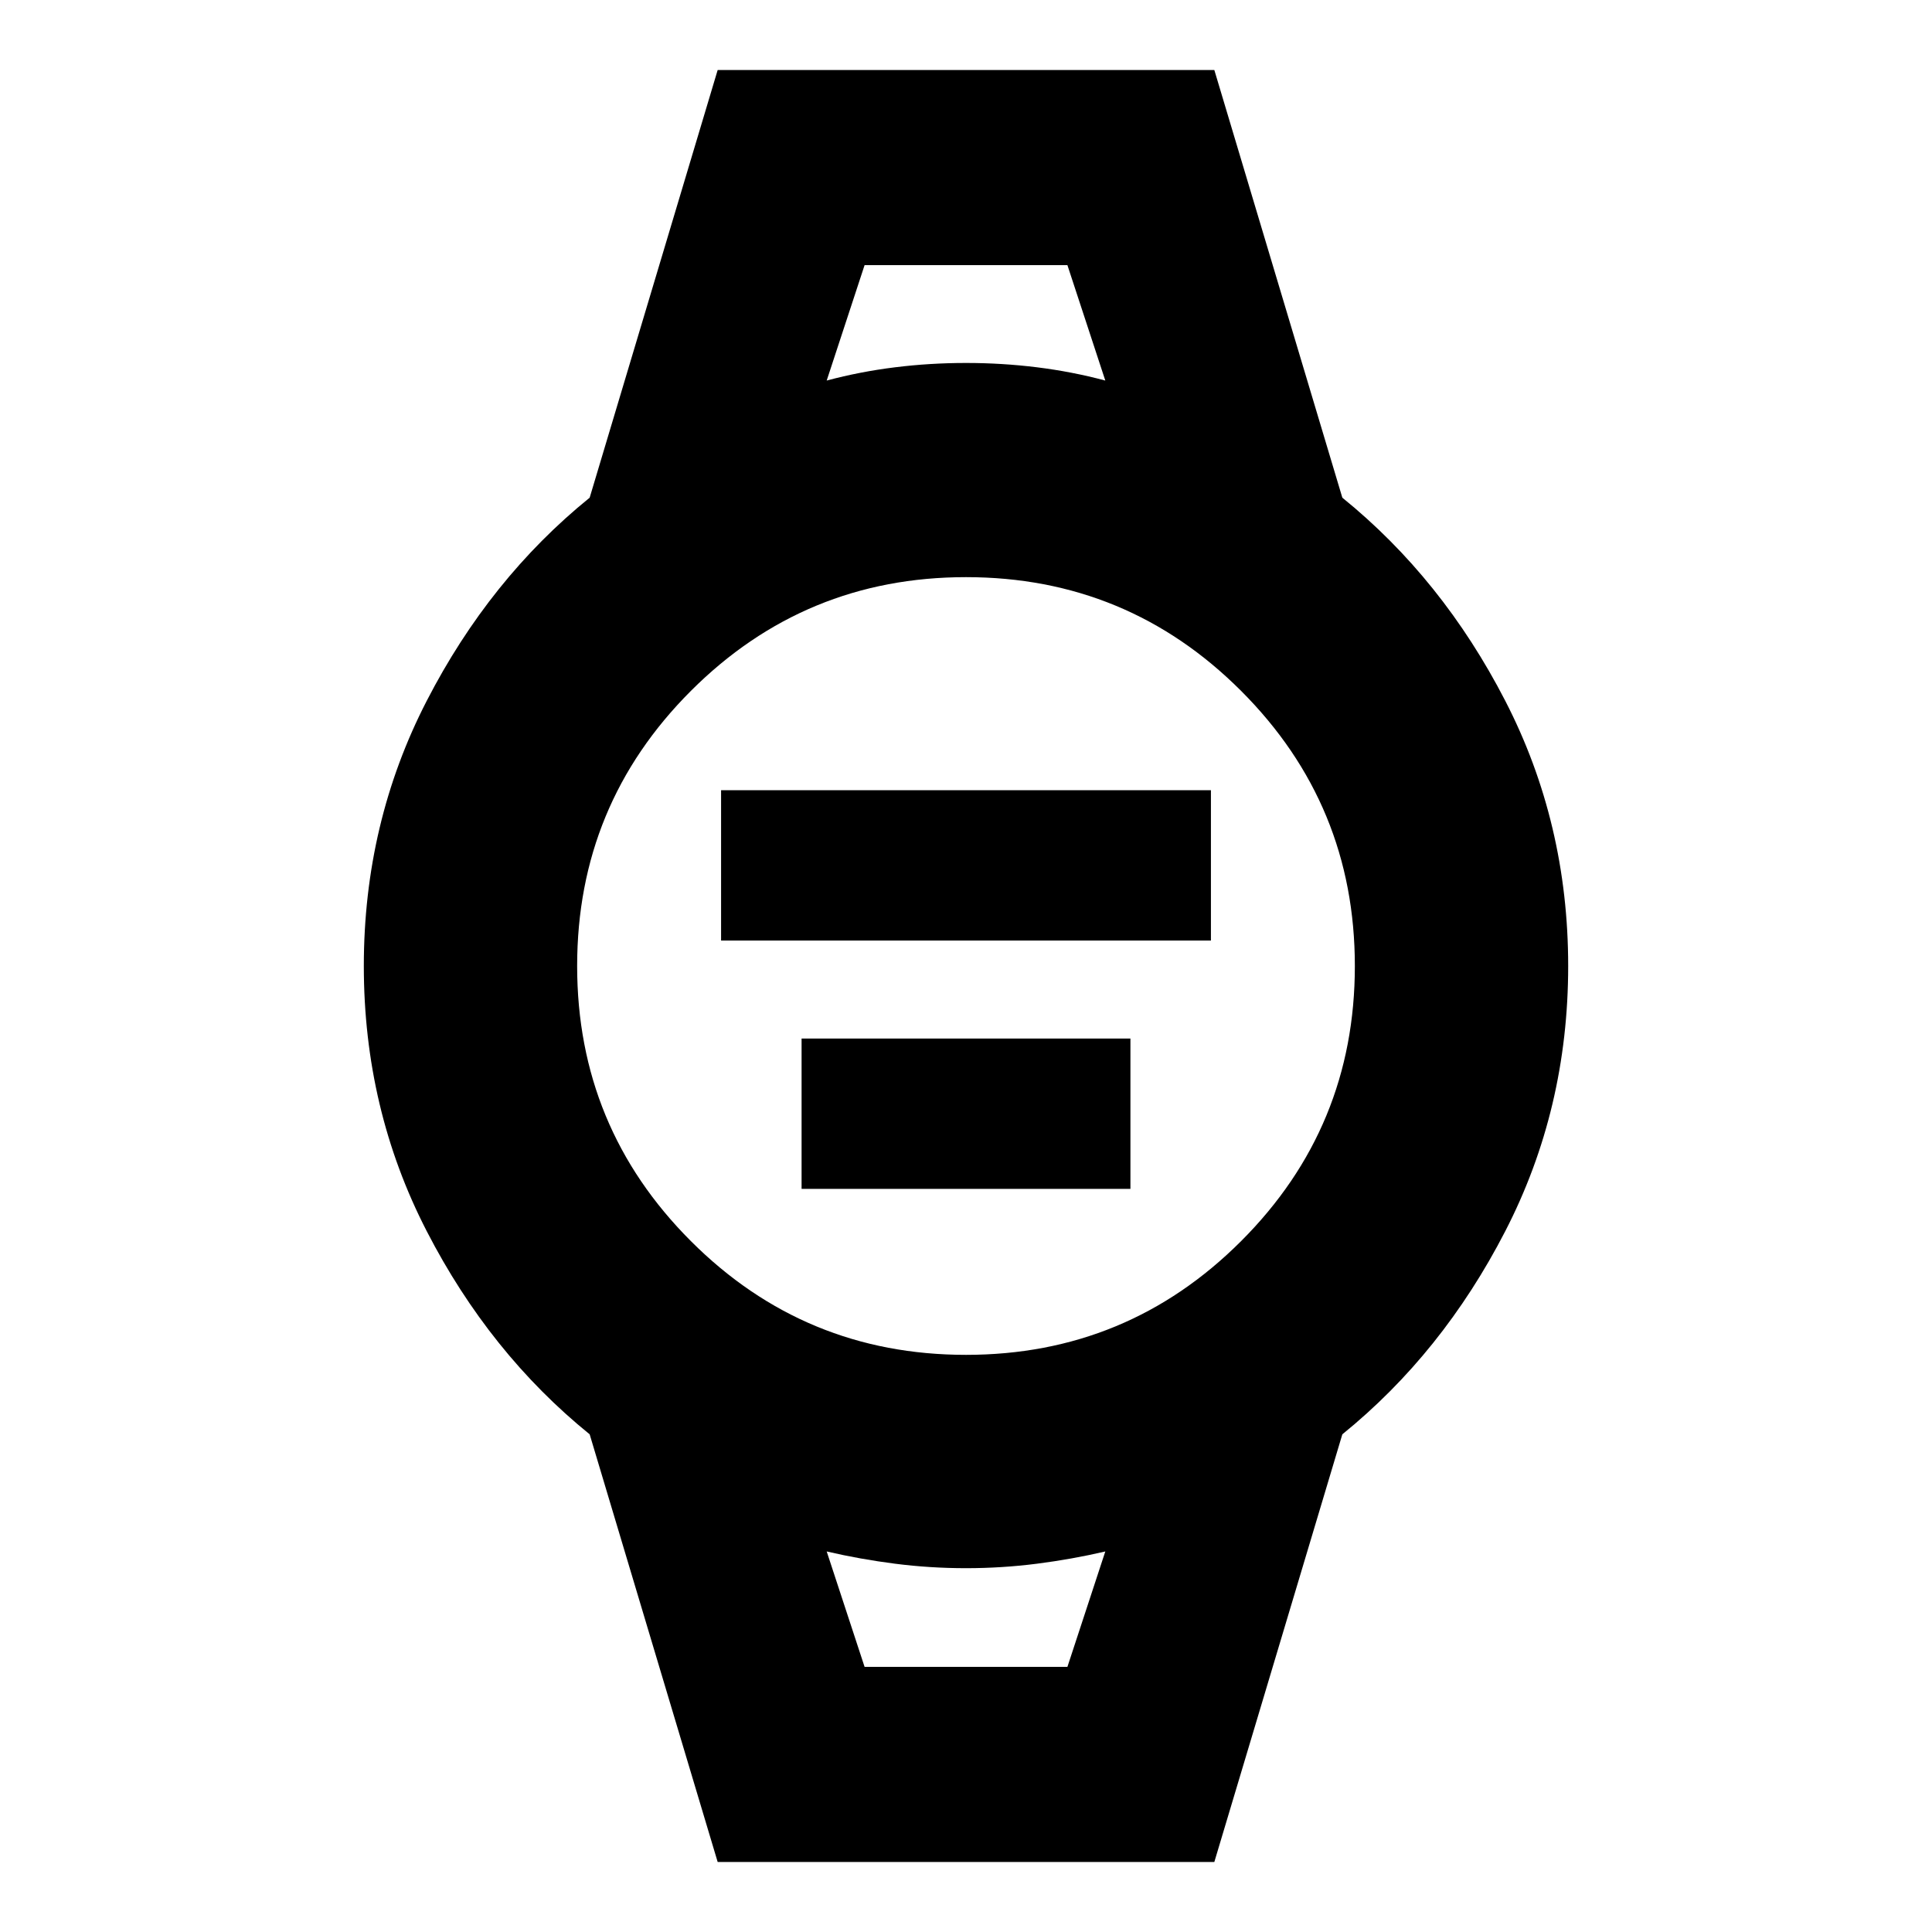 <svg xmlns="http://www.w3.org/2000/svg" height="24" viewBox="0 -960 960 960" width="24"><path d="M358.3-492.65v-74.7h243.4v74.7H358.3Zm40 123.39v-74.7h163.4v74.7H398.3Zm31.31-459h100.78-100.78Zm0 696.52h100.78-100.78Zm-73 96.96L293-247.3q-49.7-40.26-80.96-100.94-31.26-60.67-31.26-131.76 0-71.09 31.26-131.76Q243.3-672.44 293-712.7l63.61-212.52h246.78L667-712.7q49.7 40.26 80.96 100.94 31.26 60.67 31.26 131.76 0 71.09-31.26 131.76Q716.7-287.56 667-247.3L603.39-34.78H356.61Zm123.38-252q80.18 0 136.71-56.52 56.52-56.51 56.52-136.69T616.7-616.7q-56.51-56.52-136.69-56.52T343.3-616.7q-56.52 56.51-56.52 136.69T343.3-343.3q56.51 56.52 136.69 56.52Zm-69.21-484.13q16.61-4.44 34-6.59 17.38-2.15 35.24-2.15 17.85 0 35.22 2.15 17.37 2.15 33.98 6.59l-18.83-57.35H429.61l-18.83 57.35Zm18.83 639.17h100.78l18.83-57.35q-16.61 3.87-34 6.09-17.38 2.22-35.24 2.22-17.85 0-35.22-2.22-17.37-2.22-33.98-6.09l18.83 57.35Z"/></svg>